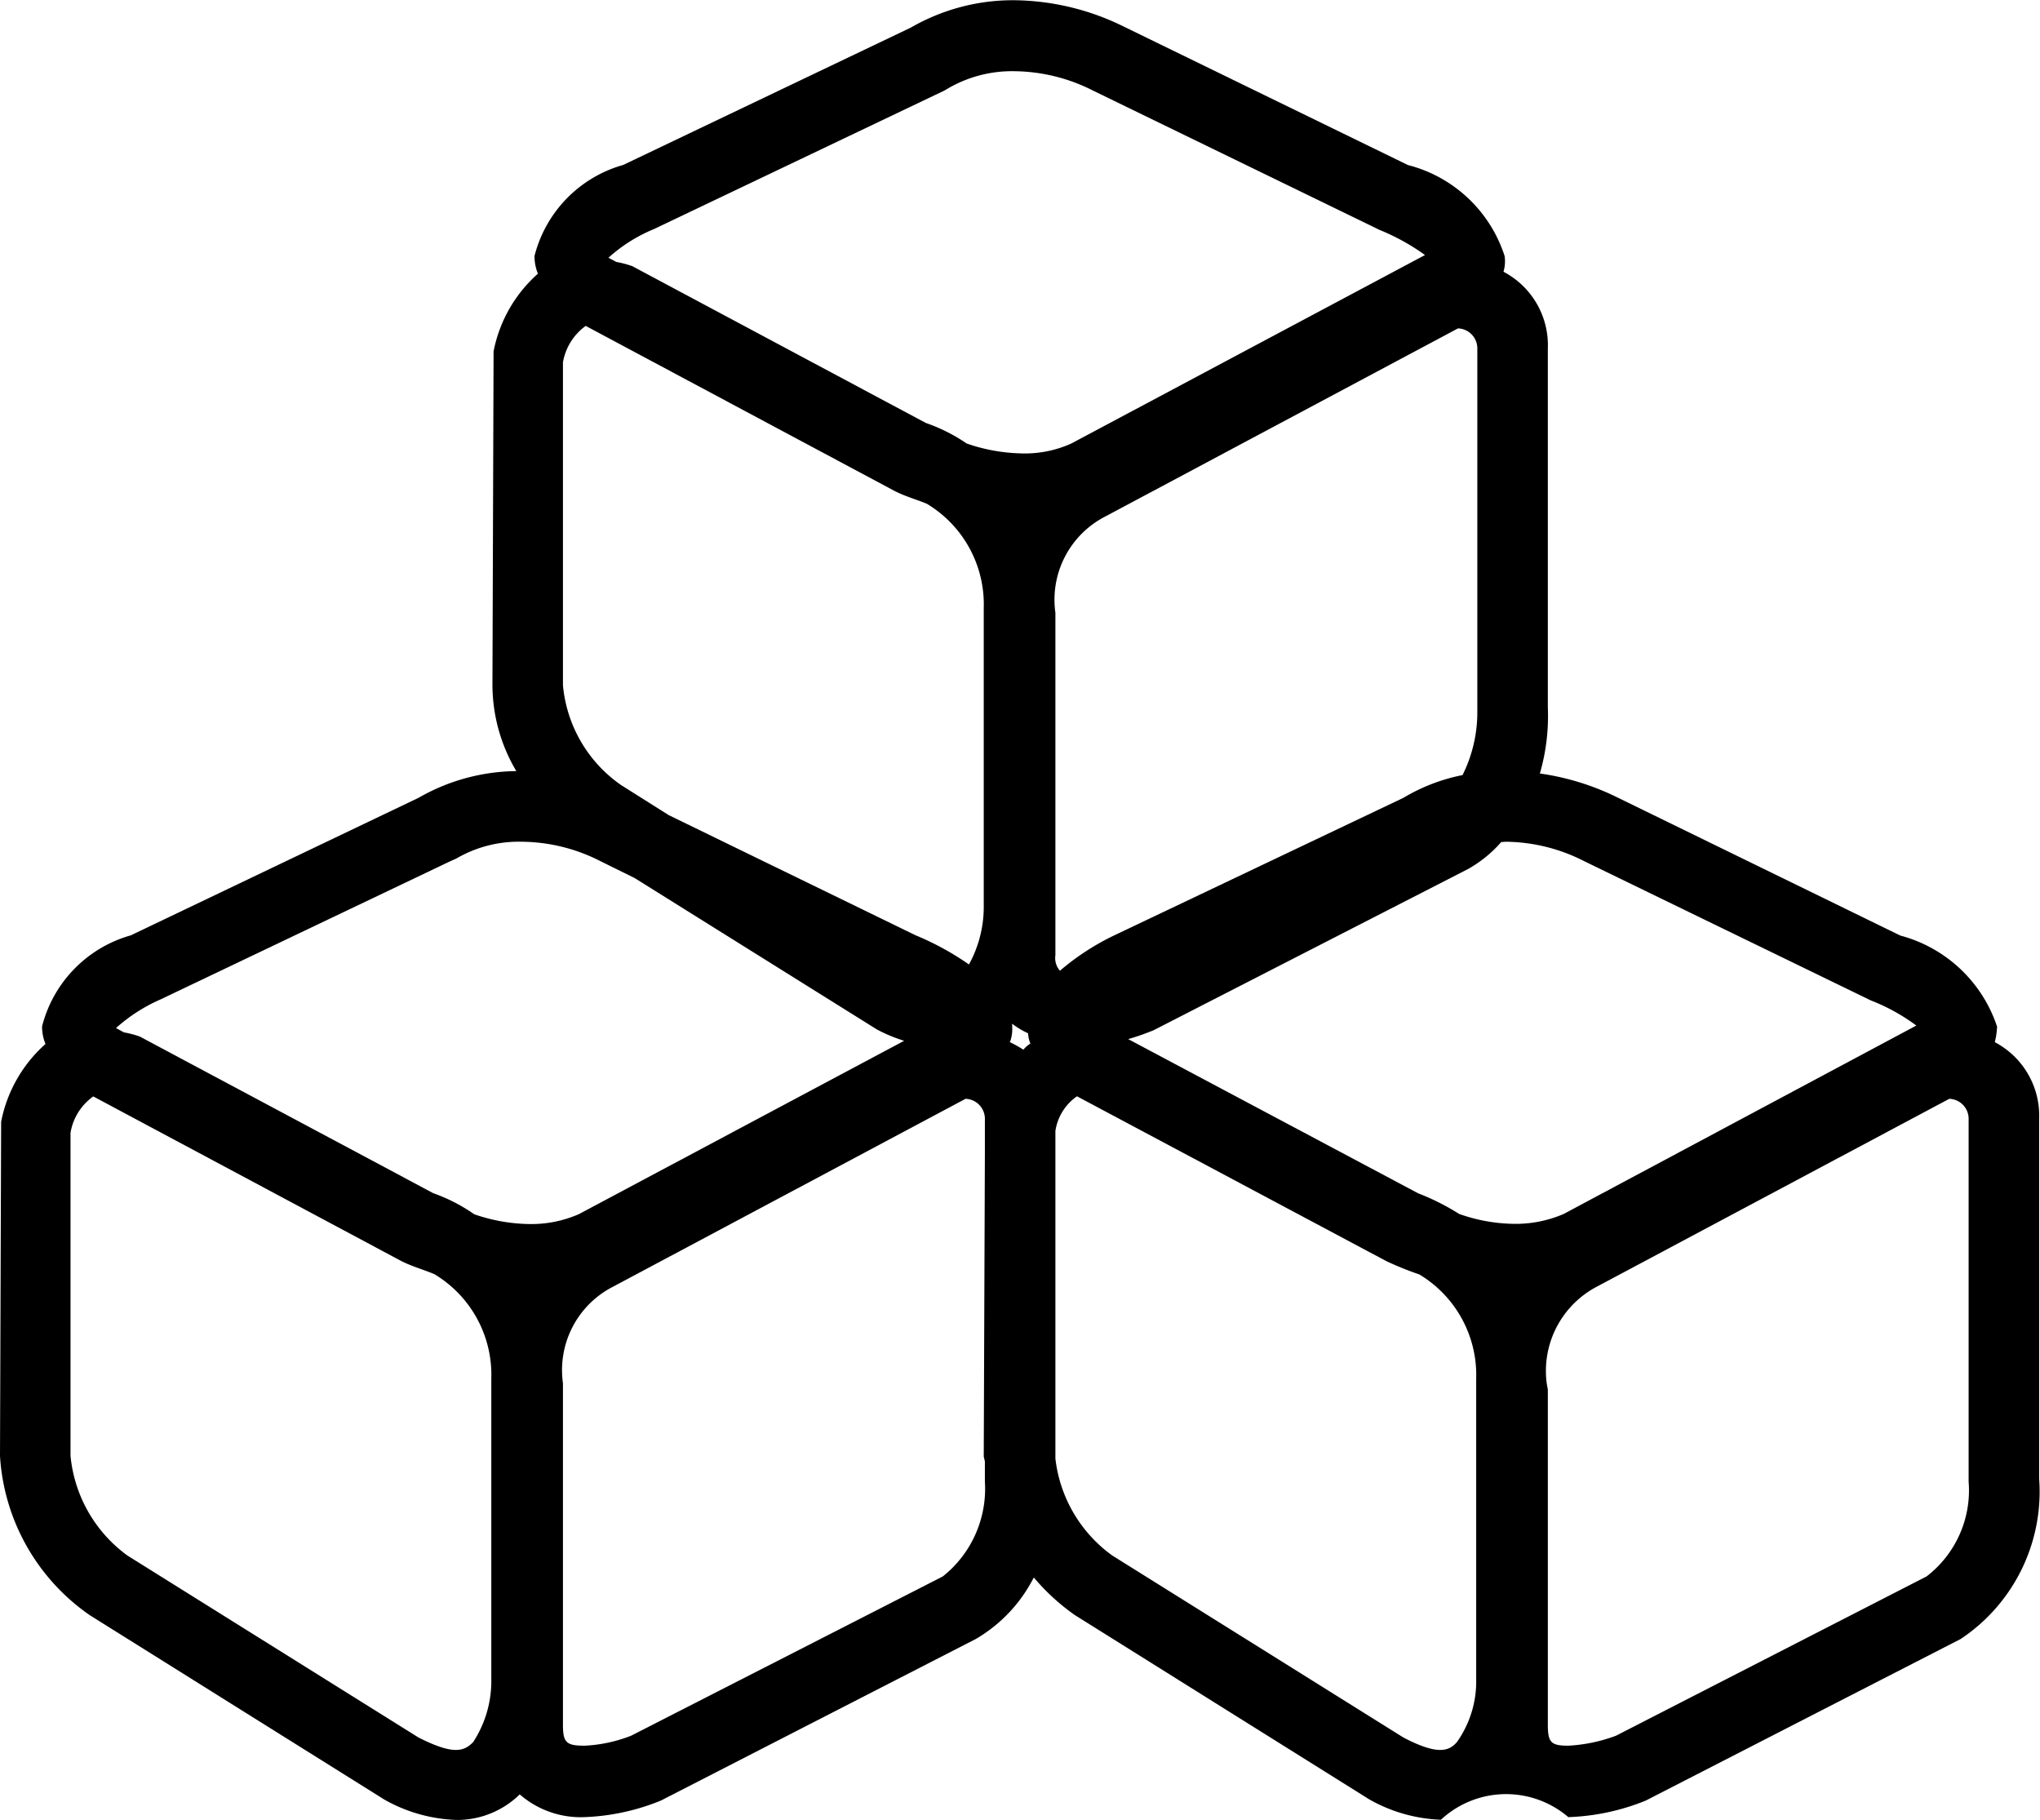 <?xml version="1.0" standalone="no"?><!DOCTYPE svg PUBLIC "-//W3C//DTD SVG 1.1//EN" "http://www.w3.org/Graphics/SVG/1.1/DTD/svg11.dtd"><svg t="1512528824930" class="icon" style="" viewBox="0 0 1148 1024" version="1.1" xmlns="http://www.w3.org/2000/svg" p-id="2345" xmlns:xlink="http://www.w3.org/1999/xlink" width="224.219" height="200"><defs><style type="text/css"></style></defs><path d="M1147.516 832.001V629.761a46.72 46.72 0 0 0-24.96-43.392 40.448 40.448 0 0 0 1.28-8.768 78.592 78.592 0 0 0-54.4-51.2L908.797 448.002a143.68 143.68 0 0 0-42.24-12.8 115.904 115.904 0 0 0 4.48-37.12V196.163a46.656 46.656 0 0 0-24.96-43.264 20.544 20.544 0 0 0 0.64-8.832 77.312 77.312 0 0 0-54.4-51.2L632.318 14.915a142.144 142.144 0 0 0-61.44-14.784 114.816 114.816 0 0 0-58.24 15.36L350.719 92.803a71.488 71.488 0 0 0-49.92 51.2 25.6 25.6 0 0 0 1.92 9.984 78.336 78.336 0 0 0-24.96 43.712l-0.64 187.967a95.168 95.168 0 0 0 13.44 48.192 112.576 112.576 0 0 0-55.04 15.04L73.6 526.274a71.552 71.552 0 0 0-49.92 51.2 25.6 25.6 0 0 0 1.92 9.92 78.528 78.528 0 0 0-24.96 43.776L0 819.201a117.568 117.568 0 0 0 50.56 89.6l165.759 103.744a88.256 88.256 0 0 0 40.96 11.456 50.432 50.432 0 0 0 35.2-14.4 52.224 52.224 0 0 0 36.48 12.8 125.76 125.76 0 0 0 42.88-9.28l177.279-90.944a84.032 84.032 0 0 0 32.64-34.624 121.6 121.6 0 0 0 23.04 21.12l165.759 103.744a88 88 0 0 0 40.32 11.456 53.824 53.824 0 0 1 71.68-1.472 126.528 126.528 0 0 0 43.52-9.28l177.279-90.944a99.584 99.584 0 0 0 44.16-90.304z m-300.159-358.399a98.688 98.688 0 0 1 44.16 10.944l161.279 78.336a108.8 108.8 0 0 1 25.6 14.144l-198.399 105.984a68.096 68.096 0 0 1-28.8 5.568 95.296 95.296 0 0 1-30.08-5.568 131.712 131.712 0 0 0-23.04-11.584L634.878 584.641c7.04-1.984 12.16-4.16 14.08-4.864l177.279-90.88a70.976 70.976 0 0 0 18.56-15.104zM575.998 590.657a70.848 70.848 0 0 0-7.68-4.288 20.608 20.608 0 0 0 1.28-8.768V576.001a45.312 45.312 0 0 0 8.96 5.376 17.6 17.6 0 0 0 1.28 5.76 18.048 18.048 0 0 0-3.84 3.328zM349.439 441.666a76.8 76.8 0 0 1-32.64-56.128V203.843a32 32 0 0 1 12.8-20.48l173.439 92.672c6.4 3.328 12.8 4.992 18.56 7.424a65.984 65.984 0 0 1 32 58.624v169.087a67.392 67.392 0 0 1-8.32 31.488 158.144 158.144 0 0 0-30.08-16.448L376.319 458.626z m473.599-5.568a104 104 0 0 0-33.28 12.8L627.198 526.21a139.328 139.328 0 0 0-30.72 19.968 10.88 10.88 0 0 1-2.56-8.768v-192.639a52.608 52.608 0 0 1 28.16-54.208l198.399-105.792a11.264 11.264 0 0 1 10.88 11.52v203.903a79.104 79.104 0 0 1-8.32 35.904z m-455.039-307.199L531.198 51.075l2.56-1.472a71.616 71.616 0 0 1 37.12-9.536 99.584 99.584 0 0 1 44.16 10.88l161.279 78.4a122.88 122.88 0 0 1 25.6 14.144L602.878 249.538a63.488 63.488 0 0 1-28.16 5.568 100.16 100.16 0 0 1-30.72-5.568 96.576 96.576 0 0 0-23.04-11.584L355.839 149.763a54.016 54.016 0 0 0-8.96-2.368l-4.48-2.368a87.744 87.744 0 0 1 25.6-16.128zM90.24 562.369l163.199-77.824 3.2-1.408a69.888 69.888 0 0 1 37.12-9.536 98.688 98.688 0 0 1 44.16 10.944l19.2 9.472L493.438 579.201a87.68 87.68 0 0 0 15.36 6.4l-183.039 97.536a66.944 66.944 0 0 1-28.16 5.568 98.944 98.944 0 0 1-30.72-5.504 96 96 0 0 0-23.04-11.84L78.72 583.233a53.952 53.952 0 0 0-8.96-2.368l-4.48-2.432a93.44 93.44 0 0 1 24.96-16.064z m186.239 382.335a62.72 62.72 0 0 1-10.24 35.52c-5.12 5.12-10.88 7.424-30.72-2.624l-163.839-102.4a78.656 78.656 0 0 1-32-56.064v-181.759a31.424 31.424 0 0 1 12.8-20.48l173.439 92.672c6.4 3.2 12.8 4.864 18.56 7.36a65.984 65.984 0 0 1 32 58.624v169.087z m277.759-111.104a62.976 62.976 0 0 1-23.68 53.376l-175.359 89.6a81.792 81.792 0 0 1-26.24 5.632c-10.24 0-12.16-1.728-12.16-11.712V778.241a52.672 52.672 0 0 1 28.16-54.272l198.399-105.728a11.264 11.264 0 0 1 10.88 11.52v18.432l-0.64 170.879c0 1.28 0.64 2.368 0.64 3.648v10.88z m276.479 111.104a58.944 58.944 0 0 1-10.88 35.52c-4.48 5.12-10.88 7.424-30.08-2.624l-163.839-102.4a78.272 78.272 0 0 1-32-54.528v-184.319a28.864 28.864 0 0 1 12.16-19.52l174.079 92.736a182.719 182.719 0 0 0 18.56 7.488 65.984 65.984 0 0 1 32 58.624v169.087z m277.119-111.104a61.056 61.056 0 0 1-23.68 53.376l-174.719 89.6a89.92 89.92 0 0 1-26.88 5.632c-9.6 0-11.52-1.728-11.52-11.712v-188.607l-0.64-3.648a53.568 53.568 0 0 1 28.16-54.272l198.399-105.728a11.264 11.264 0 0 1 10.88 11.52v203.839z" p-id="2346"></path></svg>